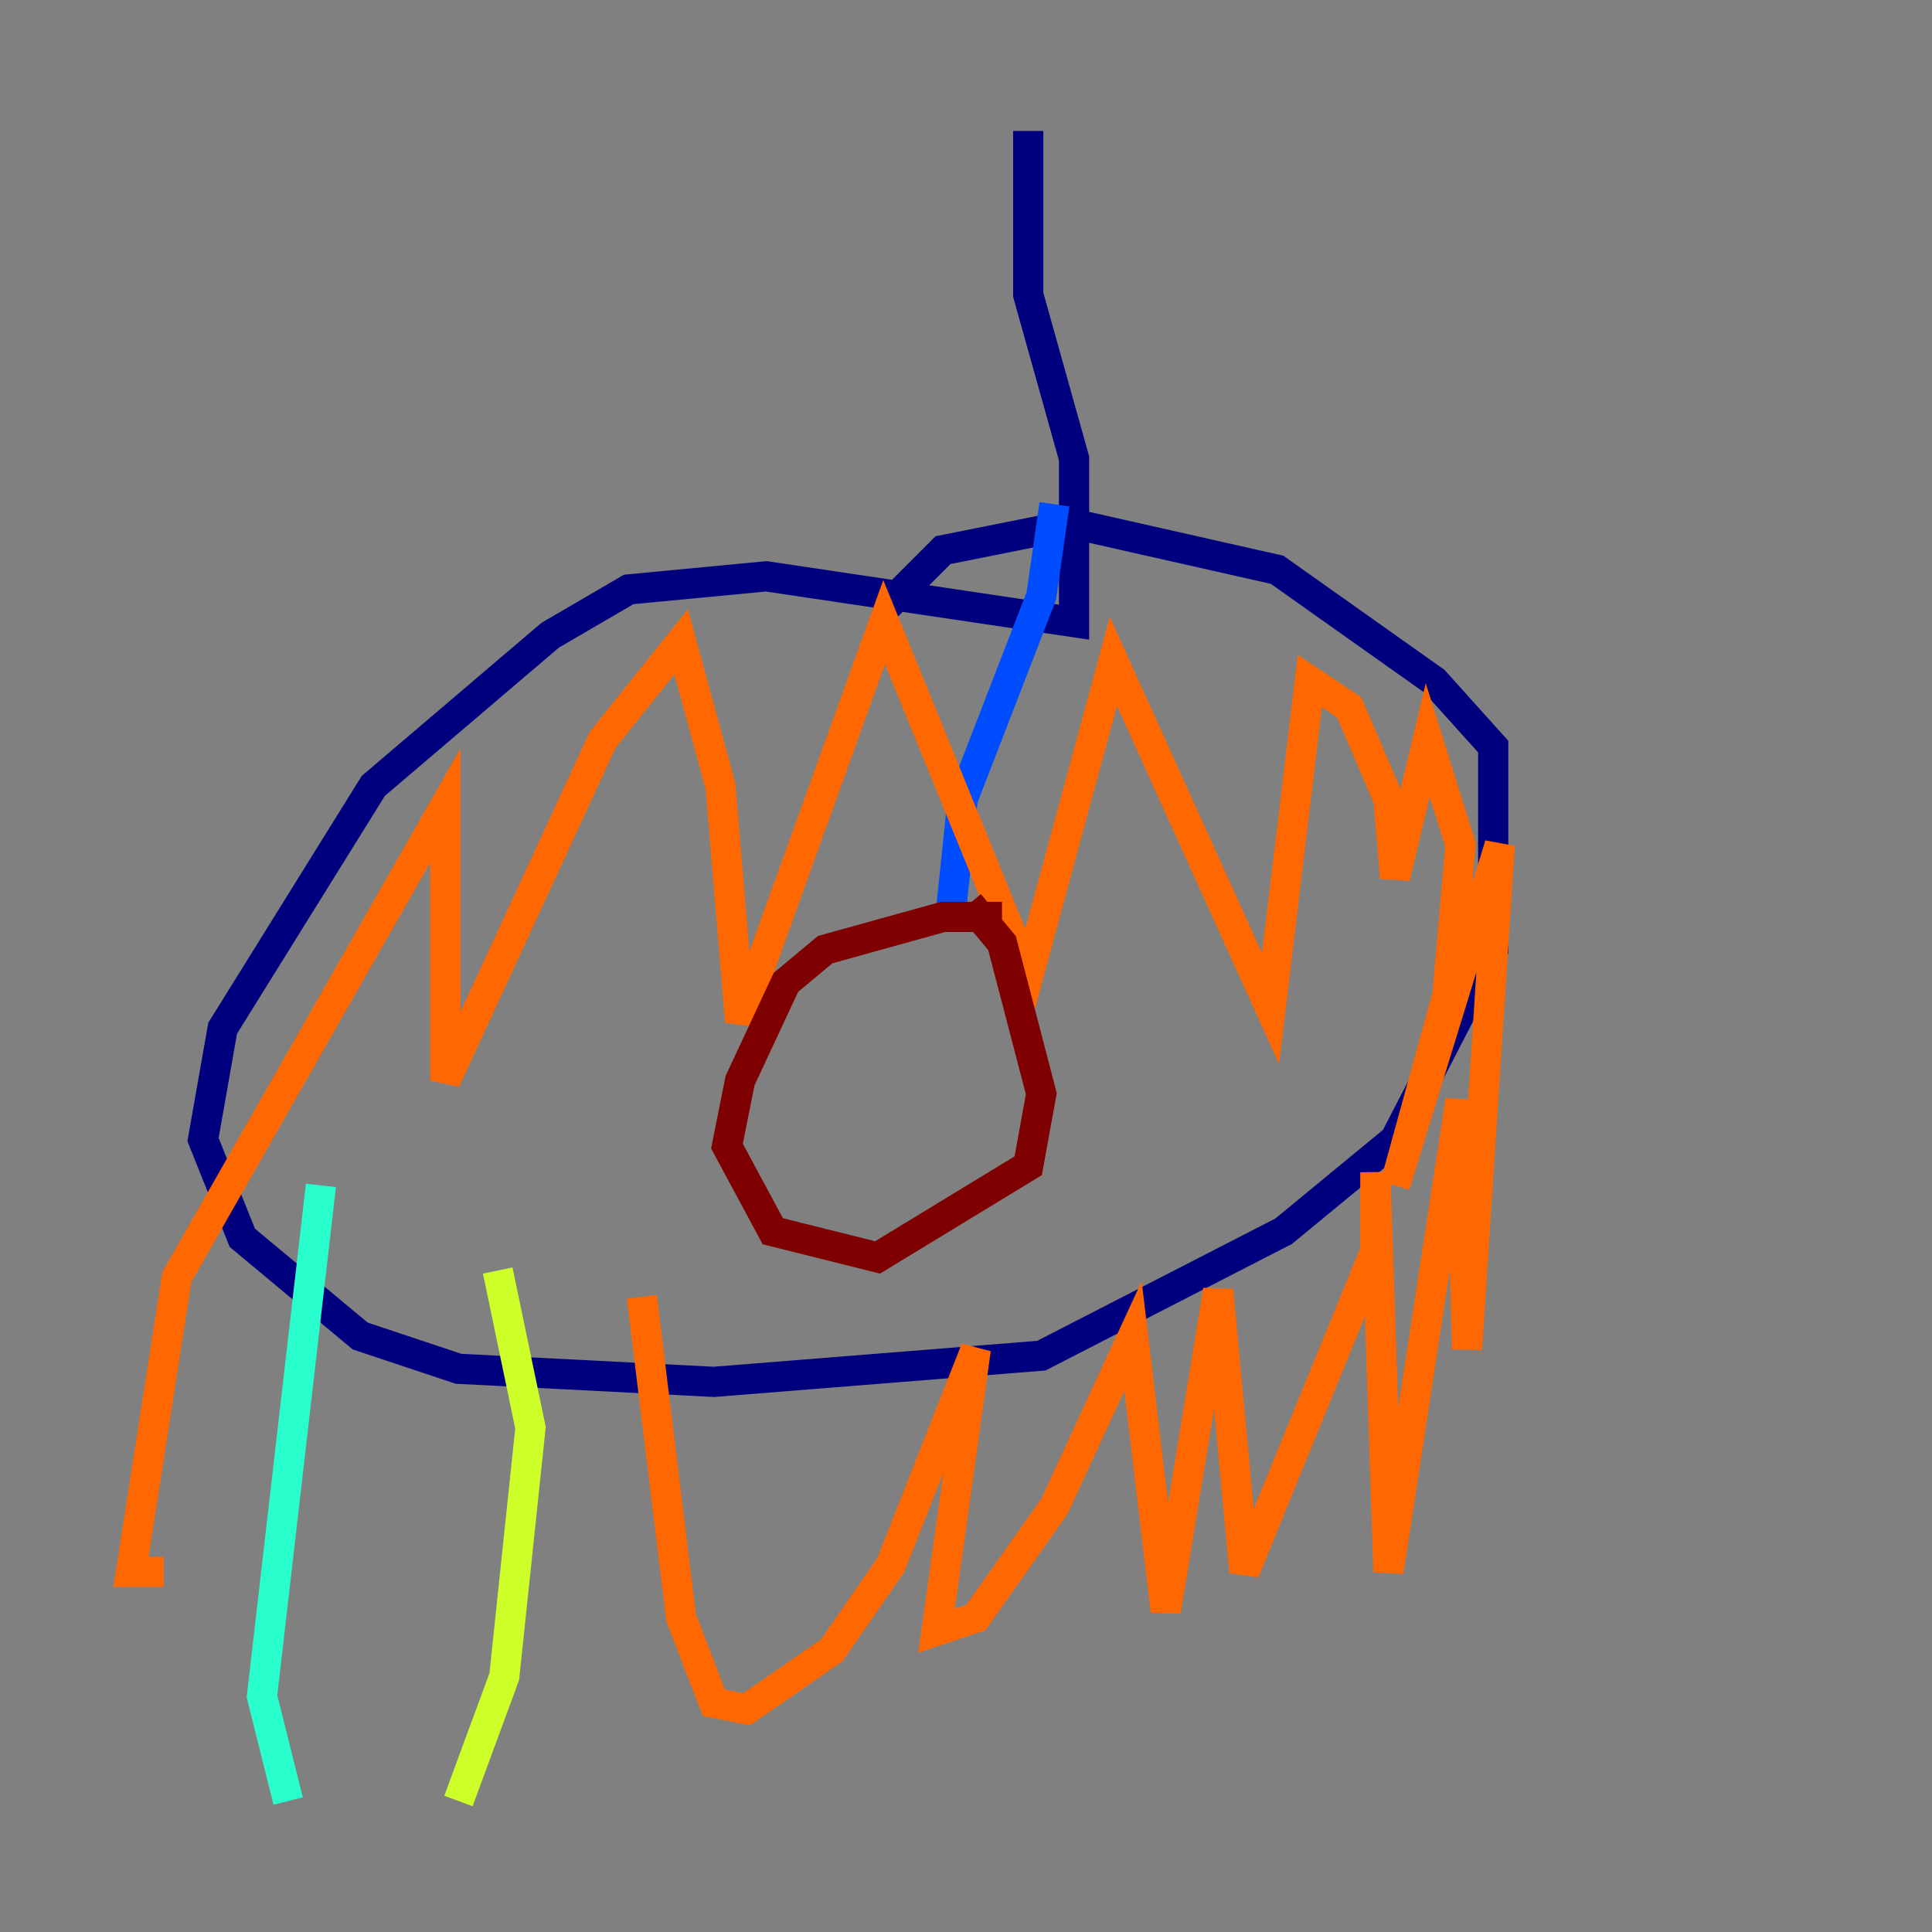 <?xml version="1.0" encoding="utf-8" ?>
<svg baseProfile="tiny" height="128" version="1.2" viewBox="0,0,128,128" width="128" xmlns="http://www.w3.org/2000/svg" xmlns:ev="http://www.w3.org/2001/xml-events" xmlns:xlink="http://www.w3.org/1999/xlink"><rect x="0" y="0" width="128" height="128" fill="#808080" stroke="none"/><defs /><polyline fill="none" points="68.122,8.678 68.122,19.525 71.159,30.373 71.159,41.22 50.766,38.183 41.654,39.051 36.447,42.088 24.732,52.068 14.752,68.122 13.451,75.498 16.054,82.007 23.864,88.515 30.373,90.685 47.295,91.552 68.99,89.817 85.044,81.573 92.42,75.498 98.929,62.915 98.929,49.464 95.024,45.125 84.61,37.749 71.159,34.712 62.481,36.447 58.576,40.352" stroke="#00007f" stroke-width="2" /><polyline fill="none" points="69.858,33.41 68.99,39.485 63.783,52.936 62.915,61.18" stroke="#004cff" stroke-width="2" /><polyline fill="none" points="21.261,78.536 17.356,112.38 19.091,119.322" stroke="#29ffcd" stroke-width="2" /><polyline fill="none" points="32.976,84.176 35.146,94.59 33.41,111.078 30.373,119.322" stroke="#cdff29" stroke-width="2" /><polyline fill="none" points="42.522,85.912 45.125,107.173 47.295,112.814 49.464,113.248 55.105,109.342 59.01,103.702 64.651,89.383 62.047,108.041 64.651,107.173 69.858,99.797 75.064,88.515 77.234,106.739 80.705,85.478 82.441,104.136 91.119,82.875 91.119,77.668 91.986,104.136 96.759,72.895 97.193,89.383 99.363,55.973 92.42,78.536 95.891,65.953 96.759,55.973 94.59,49.031 92.42,58.142 91.986,52.936 89.383,46.861 86.78,45.125 84.176,66.82 73.763,43.824 68.122,64.651 58.576,41.22 49.031,67.688 47.729,52.068 45.125,42.522 39.919,49.031 29.505,71.593 29.505,53.37 11.715,84.61 8.678,104.136 10.848,104.136" stroke="#ff6700" stroke-width="2" /><polyline fill="none" points="66.386,60.746 62.481,60.746 54.671,62.915 52.068,65.085 49.031,71.593 48.163,75.932 51.2,81.573 58.142,83.308 68.122,77.234 68.99,72.461 66.386,62.481 64.217,59.878" stroke="#7f0000" stroke-width="2" /></svg>